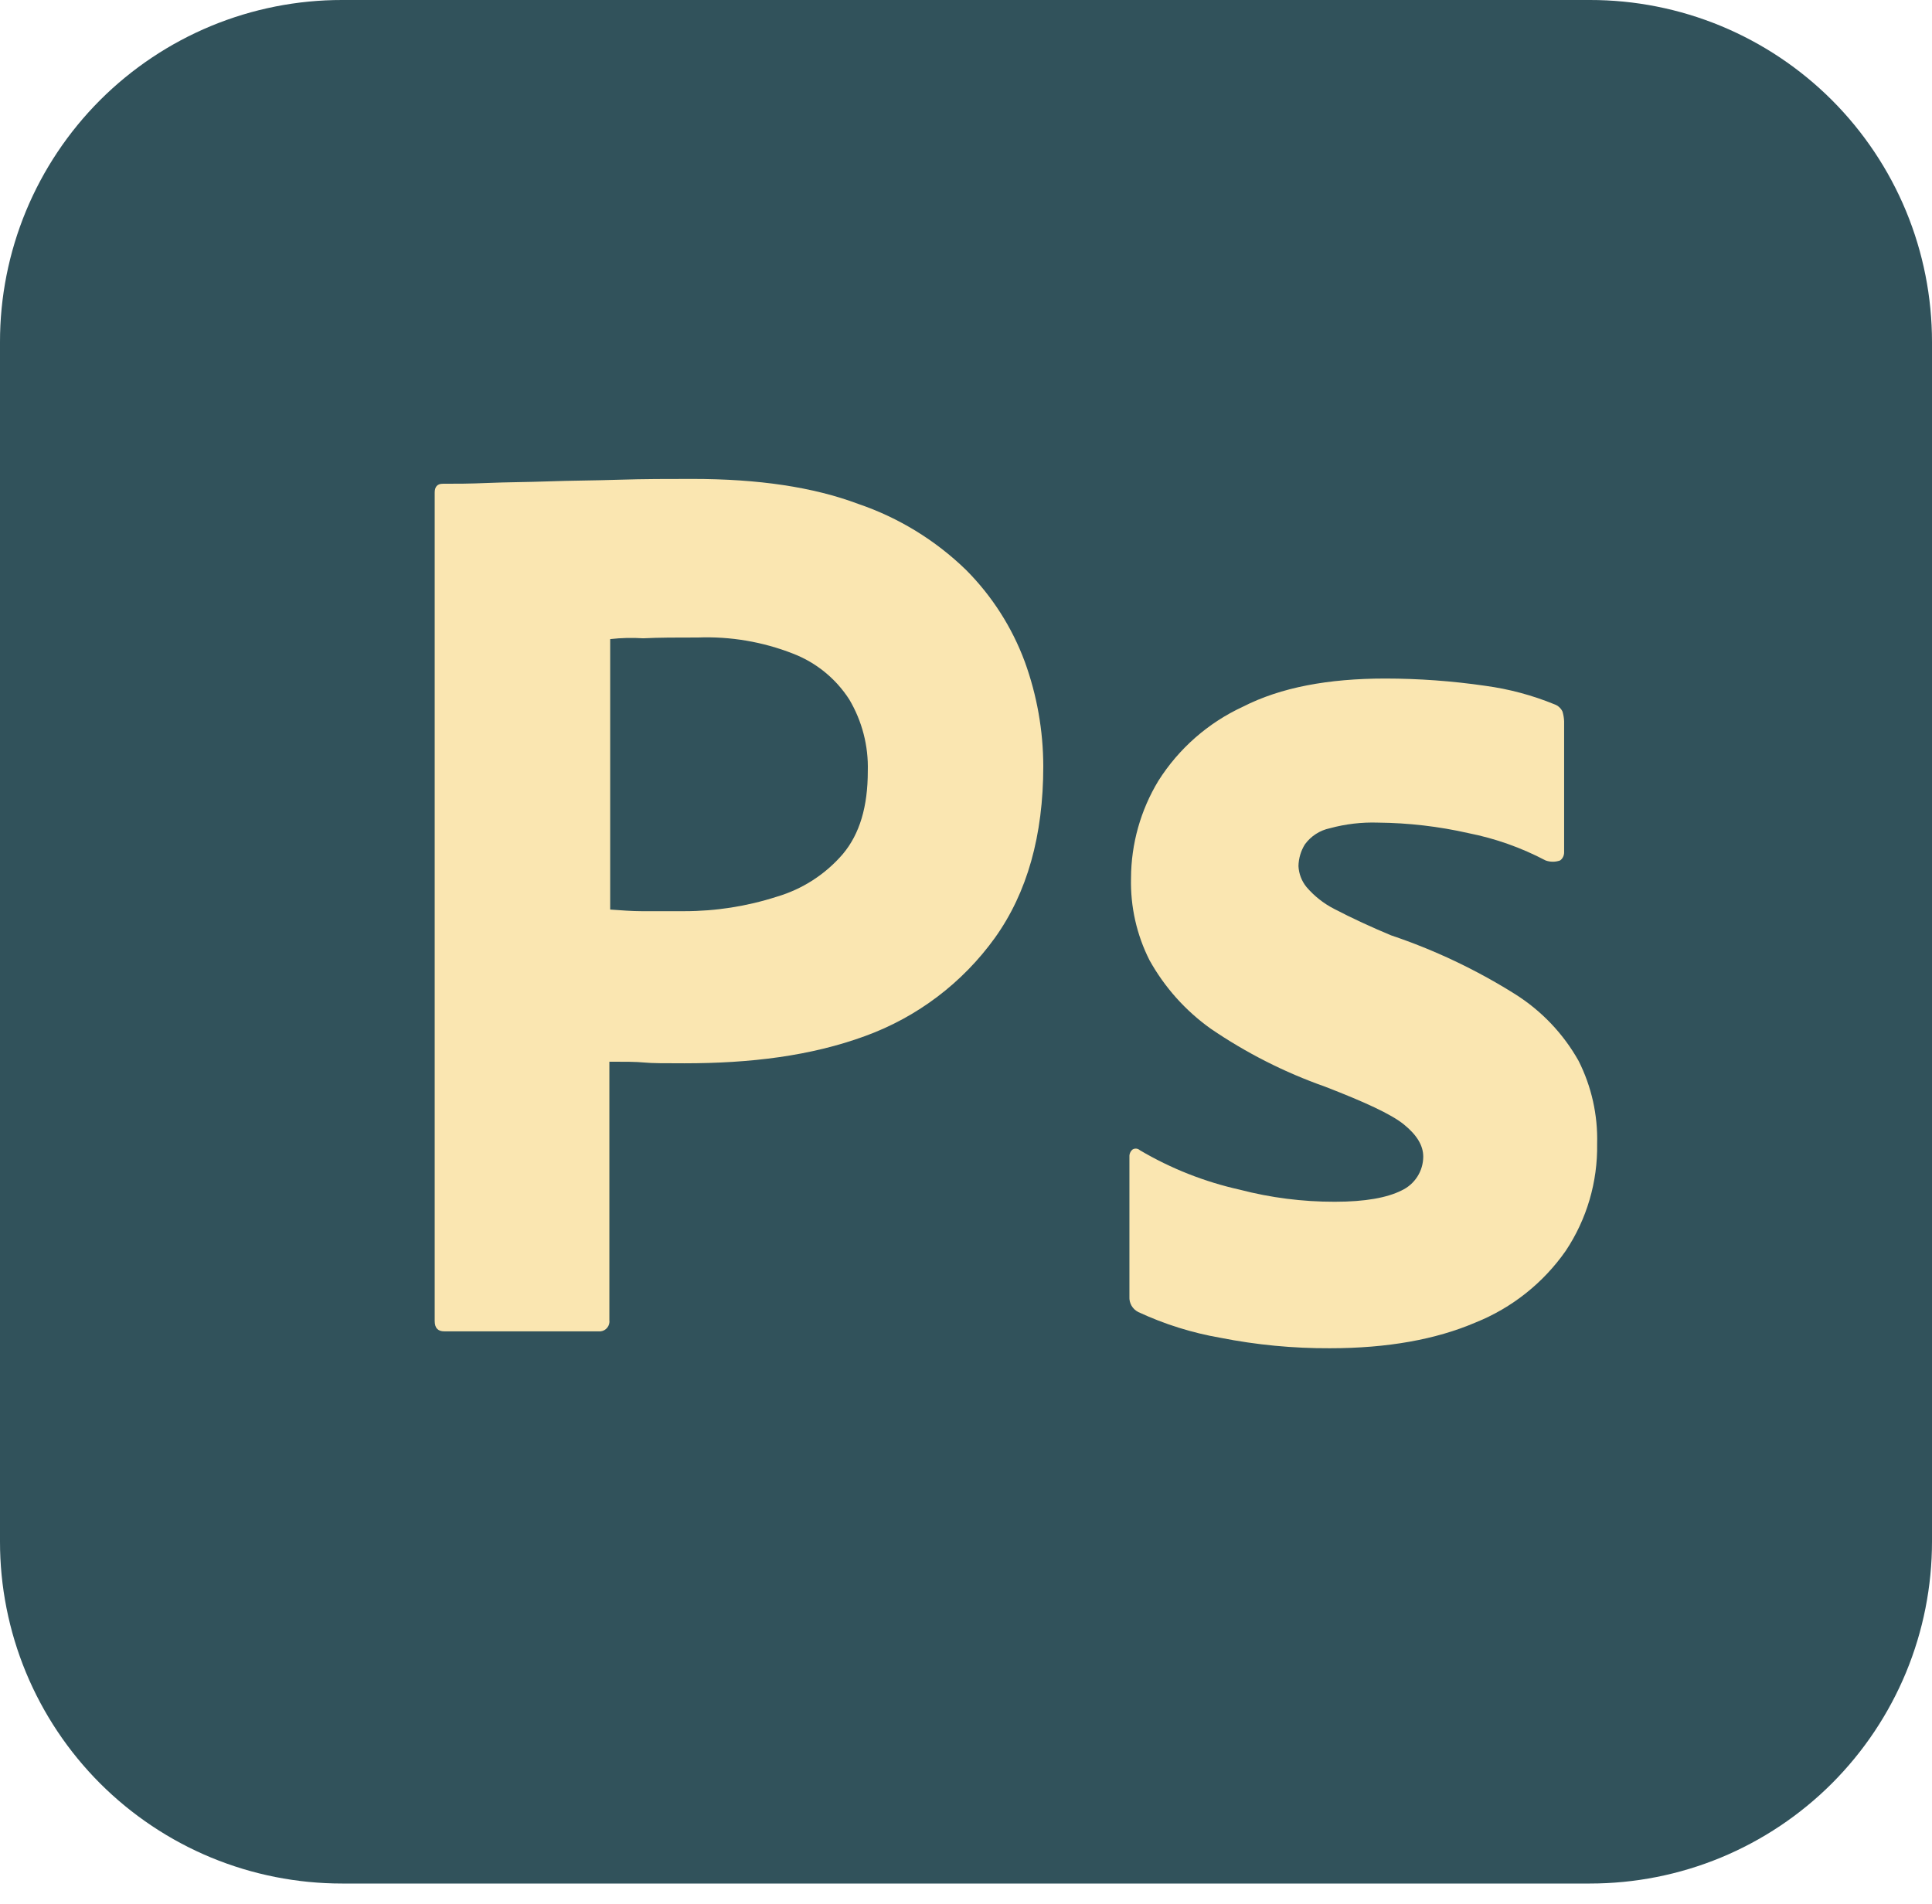 <svg width="70" height="69" viewBox="0 0 70 69" fill="none" xmlns="http://www.w3.org/2000/svg">
<g clip-path="url(#clip0_23_1151)">
<path d="M12.396 5.50105e-06H57.604C59.232 -0.002 60.845 0.318 62.35 0.94C63.854 1.563 65.221 2.476 66.373 3.627C67.524 4.779 68.437 6.146 69.06 7.65C69.682 9.155 70.001 10.768 70 12.396V55.854C70.001 57.482 69.682 59.095 69.06 60.6C68.437 62.104 67.524 63.471 66.373 64.623C65.221 65.774 63.854 66.687 62.35 67.31C60.845 67.932 59.232 68.251 57.604 68.25H12.396C10.768 68.251 9.155 67.932 7.65 67.31C6.146 66.687 4.779 65.774 3.627 64.623C2.476 63.471 1.563 62.104 0.94 60.6C0.318 59.095 -0.002 57.482 5.50105e-06 55.854V12.396C-0.002 10.768 0.318 9.155 0.94 7.65C1.563 6.146 2.476 4.779 3.627 3.627C4.779 2.476 6.146 1.563 7.65 0.94C9.155 0.318 10.768 -0.002 12.396 5.50105e-06V5.50105e-06Z" fill="#31525B"/>
<path d="M15.75 47.862V17.85C15.75 17.646 15.838 17.529 16.042 17.529C16.538 17.529 17.004 17.529 17.675 17.5C18.346 17.471 19.104 17.471 19.892 17.442C20.679 17.413 21.525 17.413 22.429 17.383C23.333 17.354 24.208 17.354 25.083 17.354C27.475 17.354 29.458 17.646 31.092 18.258C32.556 18.756 33.891 19.573 35 20.65C35.94 21.593 36.666 22.727 37.129 23.975C37.571 25.191 37.798 26.474 37.8 27.767C37.8 30.275 37.217 32.346 36.05 33.979C34.878 35.61 33.242 36.85 31.354 37.538C29.371 38.267 27.183 38.529 24.792 38.529C24.092 38.529 23.625 38.529 23.333 38.5C23.042 38.471 22.633 38.471 22.079 38.471V47.833C22.086 47.881 22.082 47.93 22.07 47.977C22.057 48.024 22.035 48.067 22.005 48.105C21.975 48.144 21.938 48.175 21.896 48.199C21.853 48.222 21.806 48.237 21.758 48.242H16.1C15.867 48.242 15.75 48.125 15.75 47.862ZM22.108 23.158V32.958C22.517 32.987 22.896 33.017 23.246 33.017H24.792C25.93 33.018 27.062 32.841 28.146 32.492C29.076 32.218 29.906 31.681 30.538 30.946C31.15 30.217 31.442 29.225 31.442 27.942C31.469 27.03 31.236 26.13 30.771 25.346C30.285 24.589 29.569 24.006 28.729 23.683C27.634 23.255 26.463 23.056 25.288 23.1C24.529 23.1 23.858 23.1 23.304 23.129C22.905 23.103 22.505 23.113 22.108 23.158V23.158Z" fill="#FAE6B1"/>
<path d="M56 31.179C55.119 30.715 54.176 30.381 53.2 30.188C52.128 29.945 51.033 29.818 49.933 29.808C49.343 29.788 48.753 29.857 48.183 30.012C47.82 30.088 47.498 30.296 47.279 30.596C47.132 30.832 47.051 31.105 47.046 31.383C47.059 31.661 47.162 31.927 47.337 32.142C47.614 32.466 47.951 32.733 48.329 32.929C49 33.279 49.7 33.6 50.4 33.892C51.976 34.422 53.483 35.137 54.892 36.021C55.849 36.623 56.642 37.455 57.196 38.442C57.664 39.372 57.895 40.404 57.867 41.446C57.89 42.824 57.494 44.178 56.729 45.325C55.916 46.489 54.781 47.391 53.462 47.921C52.033 48.533 50.283 48.854 48.183 48.854C46.852 48.86 45.523 48.733 44.217 48.475C43.188 48.297 42.188 47.983 41.242 47.542C41.14 47.491 41.055 47.411 40.998 47.313C40.941 47.214 40.914 47.101 40.921 46.987V41.913C40.918 41.863 40.928 41.813 40.948 41.767C40.968 41.722 40.999 41.682 41.038 41.65C41.079 41.626 41.126 41.616 41.174 41.621C41.221 41.627 41.265 41.647 41.3 41.679C42.423 42.342 43.644 42.824 44.917 43.108C46.041 43.401 47.197 43.548 48.358 43.546C49.467 43.546 50.254 43.4 50.779 43.138C51.013 43.029 51.212 42.857 51.351 42.64C51.491 42.423 51.566 42.17 51.567 41.913C51.567 41.504 51.333 41.125 50.867 40.746C50.4 40.367 49.438 39.929 48.008 39.375C46.542 38.858 45.15 38.152 43.867 37.275C42.953 36.624 42.196 35.777 41.65 34.796C41.184 33.875 40.954 32.853 40.979 31.821C40.983 30.576 41.326 29.356 41.971 28.292C42.712 27.121 43.775 26.189 45.033 25.608C46.404 24.908 48.125 24.587 50.196 24.587C51.406 24.588 52.615 24.676 53.812 24.85C54.674 24.966 55.517 25.192 56.321 25.521C56.449 25.566 56.554 25.661 56.612 25.783C56.646 25.897 56.666 26.015 56.671 26.133V30.887C56.671 30.944 56.658 31 56.633 31.051C56.608 31.102 56.571 31.146 56.525 31.179C56.355 31.24 56.17 31.24 56 31.179Z" fill="#FAE6B1"/>
</g>
<defs>
<clipPath id="clip0_23_1151">
<rect width="70" height="68.25" fill="white"/>
</clipPath>
</defs>
</svg>
